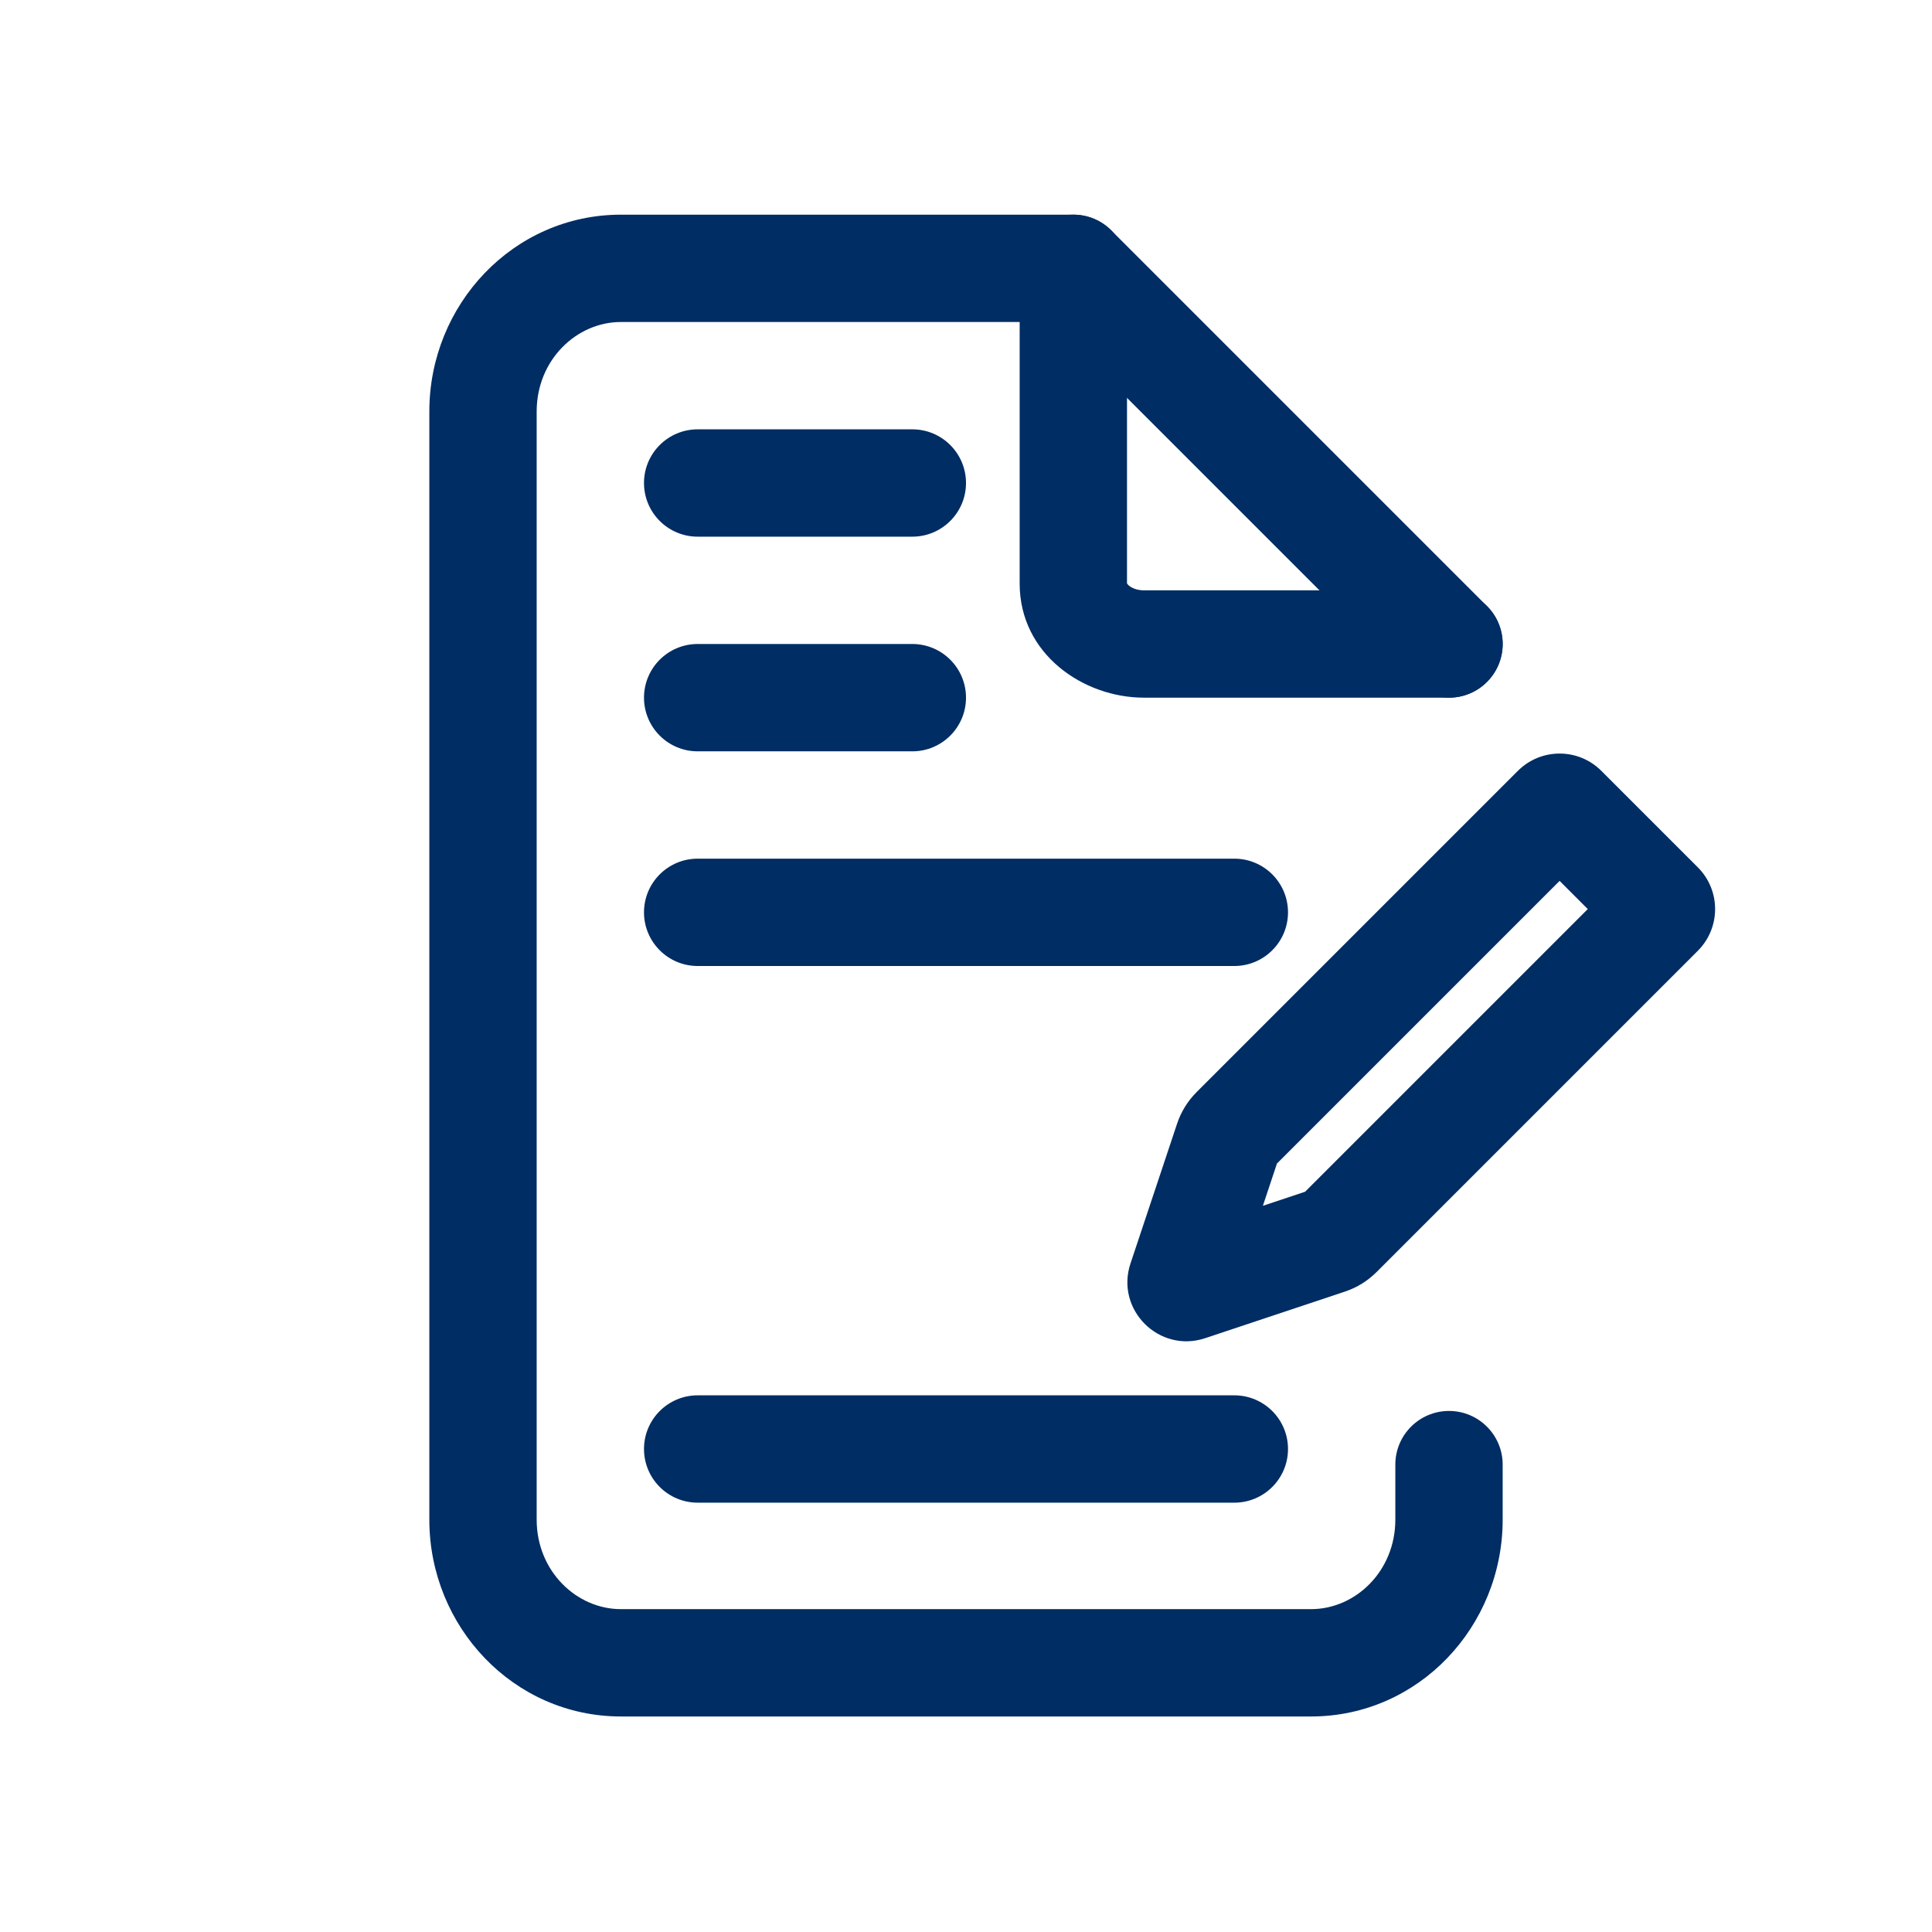 <svg width="36" height="36" viewBox="0 0 36 36" fill="none" xmlns="http://www.w3.org/2000/svg">
<path fill-rule="evenodd" clip-rule="evenodd" d="M11.571 6C10.738 6 10 6.712 10 7.667L10 28.317C10 29.272 10.738 29.984 11.571 29.984H24.429C25.262 29.984 26 29.272 26 28.317V27.291C26 26.739 26.448 26.291 27 26.291C27.552 26.291 28 26.739 28 27.291V28.317C28 30.307 26.435 31.984 24.429 31.984H11.571C9.565 31.984 8 30.307 8 28.317L8 7.667C8 5.676 9.565 4 11.571 4L20 4C20.265 4 20.52 4.105 20.707 4.293L27.707 11.293C28.098 11.683 28.098 12.317 27.707 12.707C27.317 13.098 26.683 13.098 26.293 12.707L19.586 6L11.571 6Z" fill="#002D63"/>
<path fill-rule="evenodd" clip-rule="evenodd" d="M12 17C12 16.448 12.448 16 13 16H23C23.552 16 24 16.448 24 17C24 17.552 23.552 18 23 18H13C12.448 18 12 17.552 12 17Z" fill="#002D63"/>
<path fill-rule="evenodd" clip-rule="evenodd" d="M12 9C12 8.448 12.448 8 13 8L17 8C17.552 8 18 8.448 18 9C18 9.552 17.552 10 17 10L13 10C12.448 10 12 9.552 12 9Z" fill="#002D63"/>
<path fill-rule="evenodd" clip-rule="evenodd" d="M12 13C12 12.448 12.448 12 13 12L17 12C17.552 12 18 12.448 18 13C18 13.552 17.552 14 17 14H13C12.448 14 12 13.552 12 13Z" fill="#002D63"/>
<path fill-rule="evenodd" clip-rule="evenodd" d="M23 26H13C12.448 26 12 26.448 12 27C12 27.552 12.448 28 13 28H23C23.552 28 24 27.552 24 27C24 26.448 23.552 26 23 26Z" fill="#002D63"/>
<path fill-rule="evenodd" clip-rule="evenodd" d="M23.794 21.681L23.532 22.468L24.319 22.206L29.586 16.939L29.061 16.414L23.794 21.681ZM21.934 20.936C22.008 20.715 22.132 20.515 22.297 20.35L28.283 14.364C28.713 13.934 29.409 13.934 29.839 14.364L31.636 16.161C32.066 16.591 32.066 17.287 31.636 17.717L25.65 23.703C25.485 23.868 25.285 23.992 25.064 24.066L22.457 24.935C21.597 25.221 20.779 24.403 21.065 23.543L21.934 20.936Z" fill="#002D63"/>
<path fill-rule="evenodd" clip-rule="evenodd" d="M20 4C20.552 4 21 4.448 21 5V10.87C21.003 10.877 21.012 10.891 21.035 10.911C21.085 10.953 21.181 11 21.315 11H27C27.552 11 28 11.448 28 12C28 12.552 27.552 13 27 13H21.315C20.189 13 19 12.19 19 10.875V5C19 4.448 19.448 4 20 4Z" fill="#002D63"/>
</svg>
